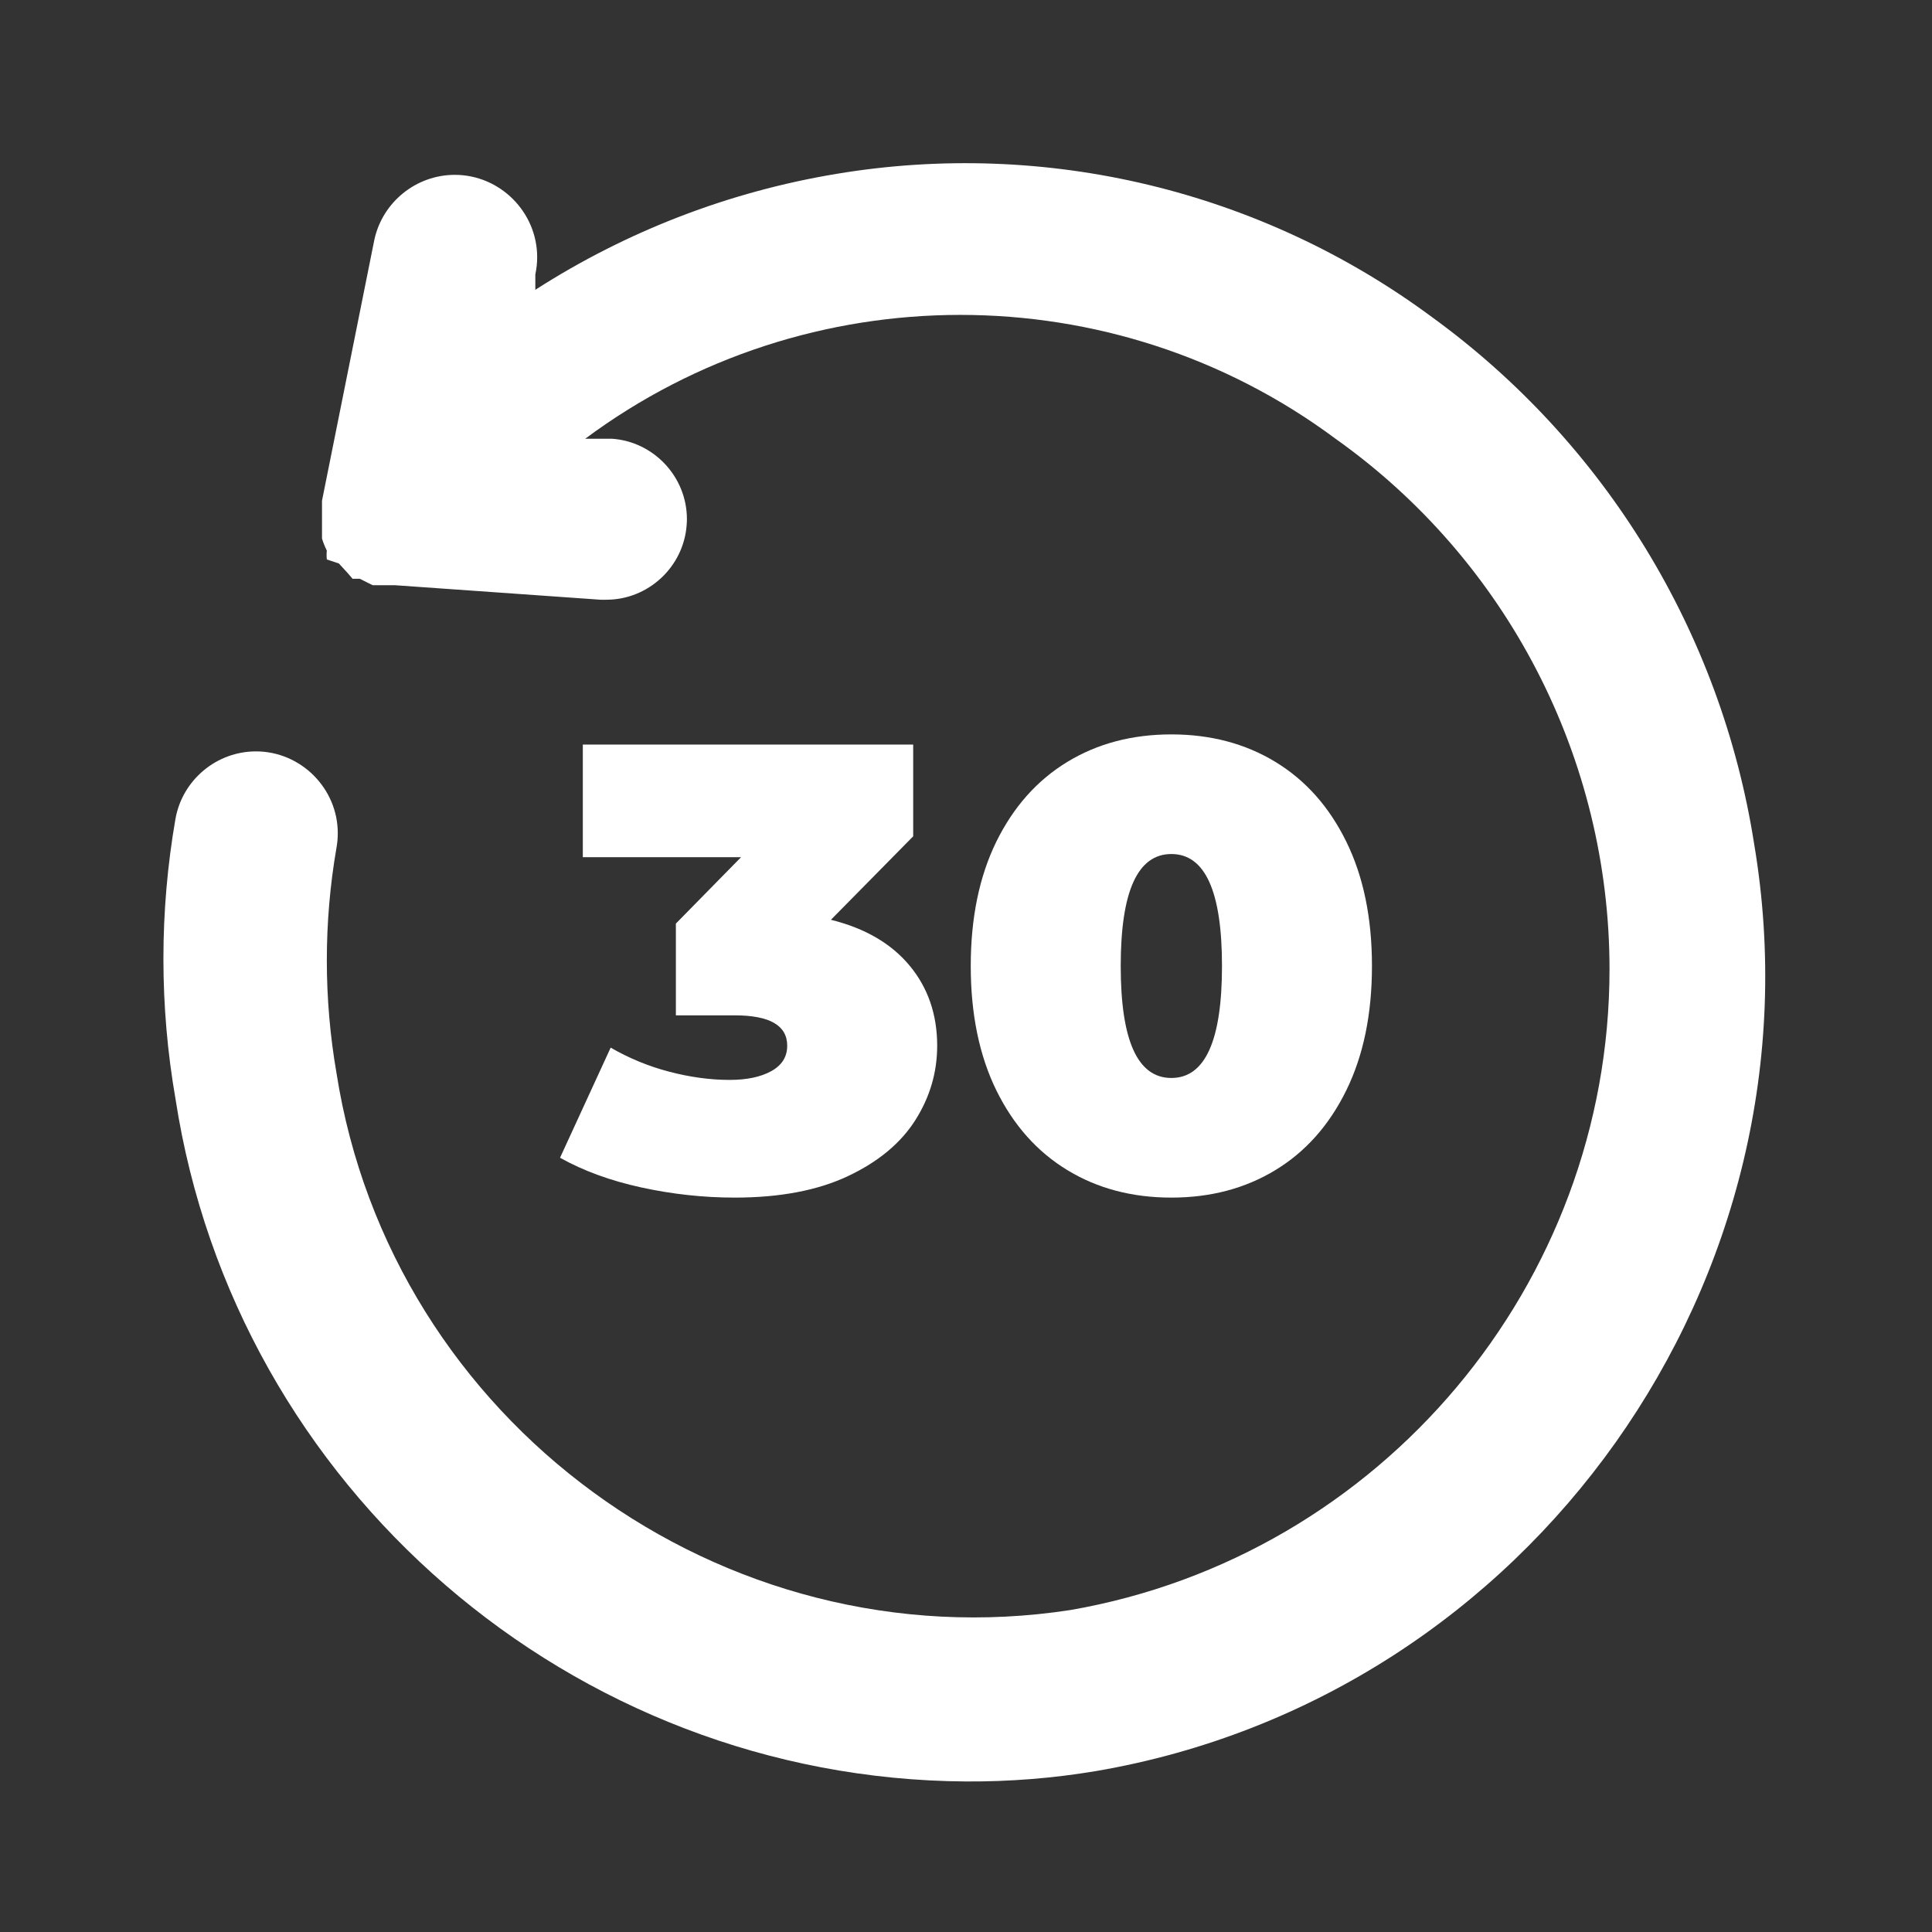 <?xml version="1.0" encoding="UTF-8" standalone="no"?><!DOCTYPE svg PUBLIC "-//W3C//DTD SVG 1.1//EN" "http://www.w3.org/Graphics/SVG/1.1/DTD/svg11.dtd"><svg width="100%" height="100%" viewBox="0 0 24 24" version="1.1" xmlns="http://www.w3.org/2000/svg" xmlns:xlink="http://www.w3.org/1999/xlink" xml:space="preserve" xmlns:serif="http://www.serif.com/" style="fill-rule:evenodd;clip-rule:evenodd;stroke-linejoin:round;stroke-miterlimit:2;"><rect x="0" y="0" width="24" height="24" fill="#333333" stroke="none"/><path d="M21.79,10.48C21.379,7.856 19.938,5.501 17.79,3.94C15.668,2.368 12.995,1.725 10.39,2.16C9.058,2.381 7.786,2.871 6.65,3.6L6.65,3.41C6.665,3.339 6.673,3.267 6.673,3.195C6.673,2.634 6.211,2.172 5.65,2.172C5.17,2.172 4.751,2.51 4.65,2.98L4,6.22L4,6.37L4,6.46L4,6.69C4.016,6.742 4.036,6.792 4.06,6.84C4.056,6.877 4.056,6.913 4.06,6.95L4.21,7L4.32,7.12L4.38,7.19L4.47,7.19L4.63,7.27L4.91,7.27L7.46,7.45L7.53,7.45C8.053,7.451 8.493,7.042 8.53,6.52C8.532,6.496 8.533,6.472 8.533,6.448C8.533,5.925 8.122,5.485 7.6,5.45L7.27,5.45C10.028,3.399 13.832,3.399 16.59,5.45C18.724,6.964 19.994,9.424 19.994,12.04C19.994,15.951 17.154,19.329 13.3,20C8.97,20.666 4.857,17.658 4.18,13.33C4.02,12.404 4.02,11.456 4.18,10.53C4.191,10.471 4.196,10.41 4.196,10.35C4.196,9.793 3.737,9.334 3.18,9.334C2.69,9.334 2.267,9.688 2.18,10.17C1.98,11.321 1.98,12.499 2.18,13.65C2.923,18.484 7.109,22.099 12,22.13C12.543,22.133 13.085,22.09 13.62,22C19.017,21.074 22.701,15.879 21.79,10.48Z" style="fill:white;fill-rule:nonzero;"/><path d="M10.322,11.426C10.746,11.531 11.072,11.721 11.3,11.996C11.528,12.271 11.642,12.603 11.642,12.99C11.642,13.321 11.552,13.628 11.371,13.914C11.19,14.2 10.911,14.432 10.534,14.61C10.157,14.788 9.688,14.877 9.127,14.877C8.739,14.877 8.353,14.835 7.967,14.751C7.582,14.667 7.246,14.544 6.957,14.382L7.586,13.014C7.812,13.145 8.054,13.245 8.313,13.313C8.573,13.381 8.823,13.415 9.064,13.415C9.279,13.415 9.452,13.378 9.583,13.305C9.714,13.232 9.779,13.127 9.779,12.99C9.779,12.739 9.562,12.613 9.127,12.613L8.396,12.613L8.396,11.473L9.206,10.648L7.24,10.648L7.24,9.249L11.344,9.249L11.344,10.389L10.322,11.426Z" style="fill:white;fill-rule:nonzero;"/><path d="M14.551,14.877C14.063,14.877 13.632,14.763 13.258,14.535C12.883,14.307 12.59,13.977 12.377,13.545C12.165,13.112 12.059,12.597 12.059,12C12.059,11.403 12.165,10.888 12.377,10.455C12.59,10.023 12.883,9.693 13.258,9.465C13.632,9.237 14.063,9.123 14.551,9.123C15.038,9.123 15.469,9.237 15.844,9.465C16.219,9.693 16.512,10.023 16.724,10.455C16.937,10.888 17.043,11.403 17.043,12C17.043,12.597 16.937,13.112 16.724,13.545C16.512,13.977 16.219,14.307 15.844,14.535C15.469,14.763 15.038,14.877 14.551,14.877ZM14.551,13.391C14.97,13.391 15.18,12.928 15.18,12C15.18,11.072 14.97,10.609 14.551,10.609C14.132,10.609 13.922,11.072 13.922,12C13.922,12.928 14.132,13.391 14.551,13.391Z" style="fill:white;fill-rule:nonzero;"/></svg>